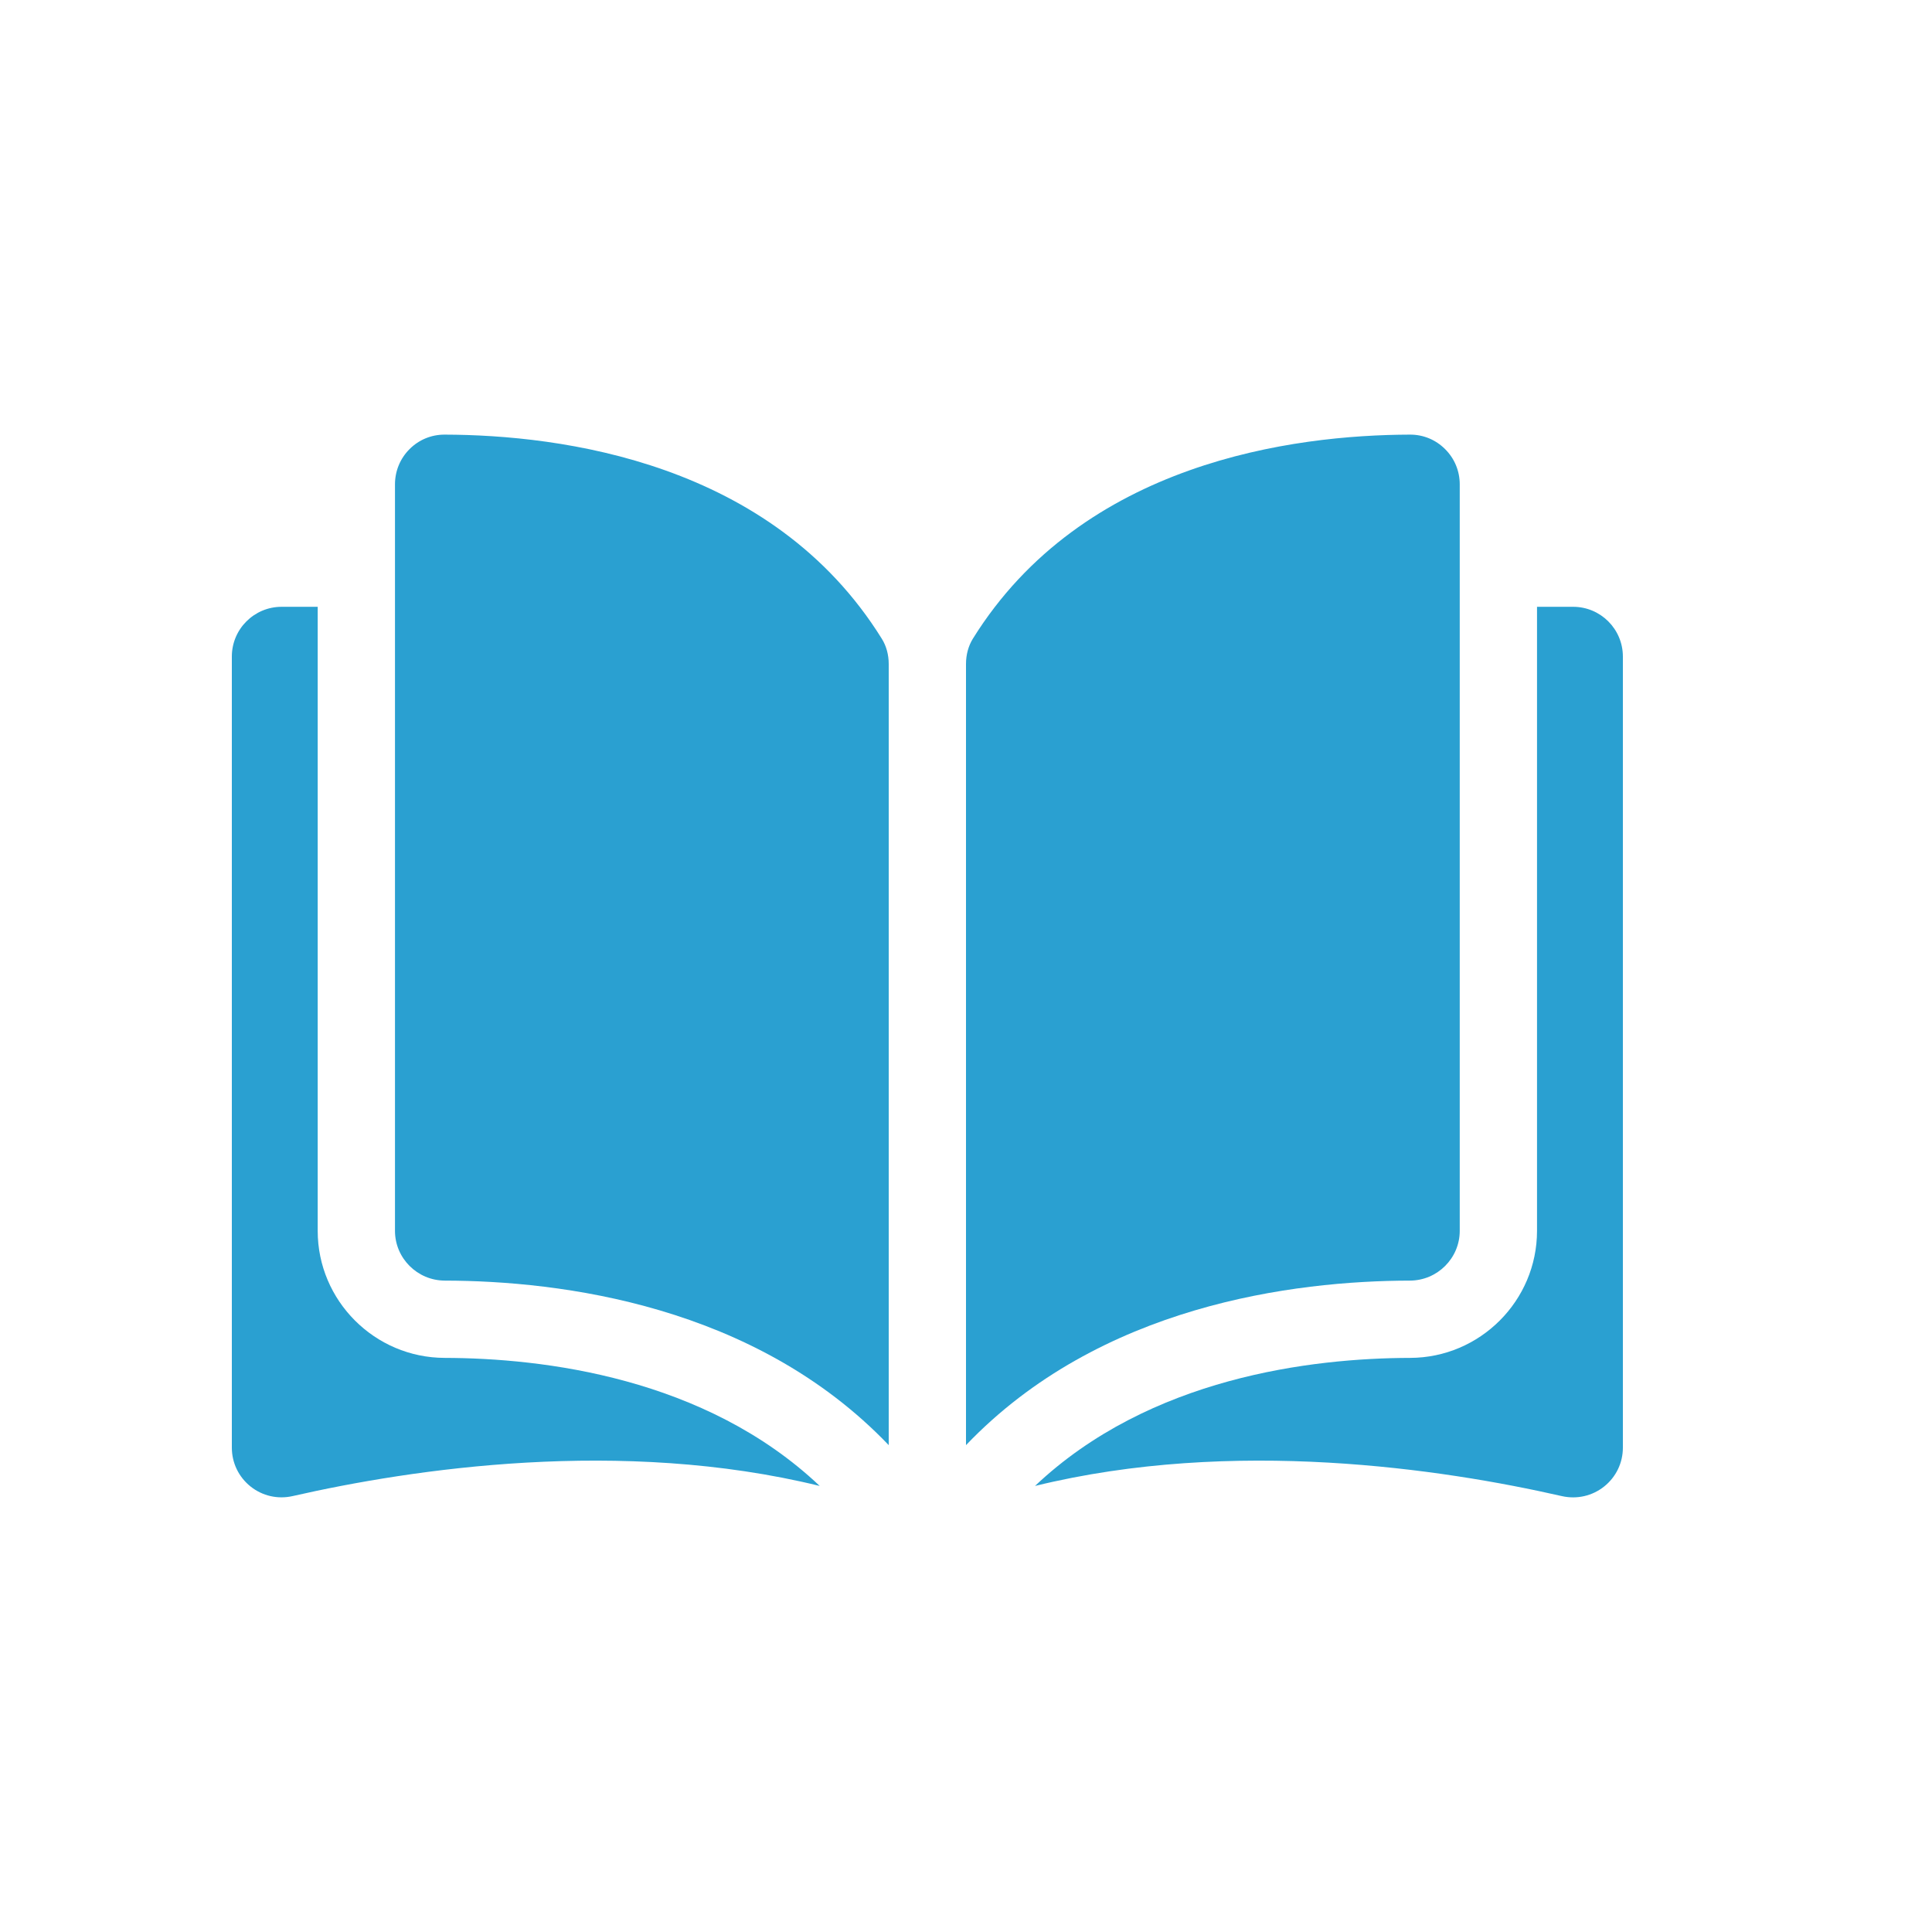 <svg width="70" height="70" viewBox="0 5 25 20" fill="none" xmlns="http://www.w3.org/2000/svg">


<path d="M5.753 8.124C5.753 8.124 5.752 8.124 5.752 8.124C5.581 8.124 5.421 8.19 5.3 8.311C5.178 8.433 5.111 8.595 5.111 8.768V18.427C5.111 18.781 5.4 19.07 5.756 19.071C7.255 19.074 9.767 19.387 11.5 21.2V11.092C11.5 10.972 11.469 10.859 11.411 10.766C9.989 8.476 7.256 8.128 5.753 8.124Z" fill="#2aa0d1"/>
<path d="M18.889 18.427V8.768C18.889 8.595 18.822 8.433 18.699 8.311C18.578 8.19 18.418 8.124 18.248 8.124C18.247 8.124 18.247 8.124 18.247 8.124C16.744 8.128 14.011 8.476 12.588 10.766C12.531 10.859 12.5 10.972 12.5 11.092V21.2C14.233 19.387 16.745 19.074 18.244 19.071C18.6 19.07 18.889 18.781 18.889 18.427Z" fill="#2aa0d1"/>
<path d="M20.356 10.352H19.889V18.427C19.889 19.331 19.152 20.069 18.247 20.071C16.975 20.074 14.878 20.322 13.393 21.728C15.961 21.099 18.669 21.508 20.212 21.86C20.405 21.903 20.604 21.858 20.758 21.735C20.912 21.612 21 21.429 21 21.232V10.996C21 10.64 20.711 10.352 20.356 10.352Z" fill="#2aa0d1"/>
<path d="M4.111 18.427V10.352H3.644C3.289 10.352 3 10.64 3 10.996V21.232C3 21.429 3.088 21.612 3.242 21.735C3.396 21.858 3.595 21.903 3.788 21.859C5.331 21.508 8.039 21.099 10.607 21.728C9.122 20.322 7.025 20.074 5.754 20.071C4.848 20.069 4.111 19.331 4.111 18.427Z" fill="#2aa0d1"/>
</svg>